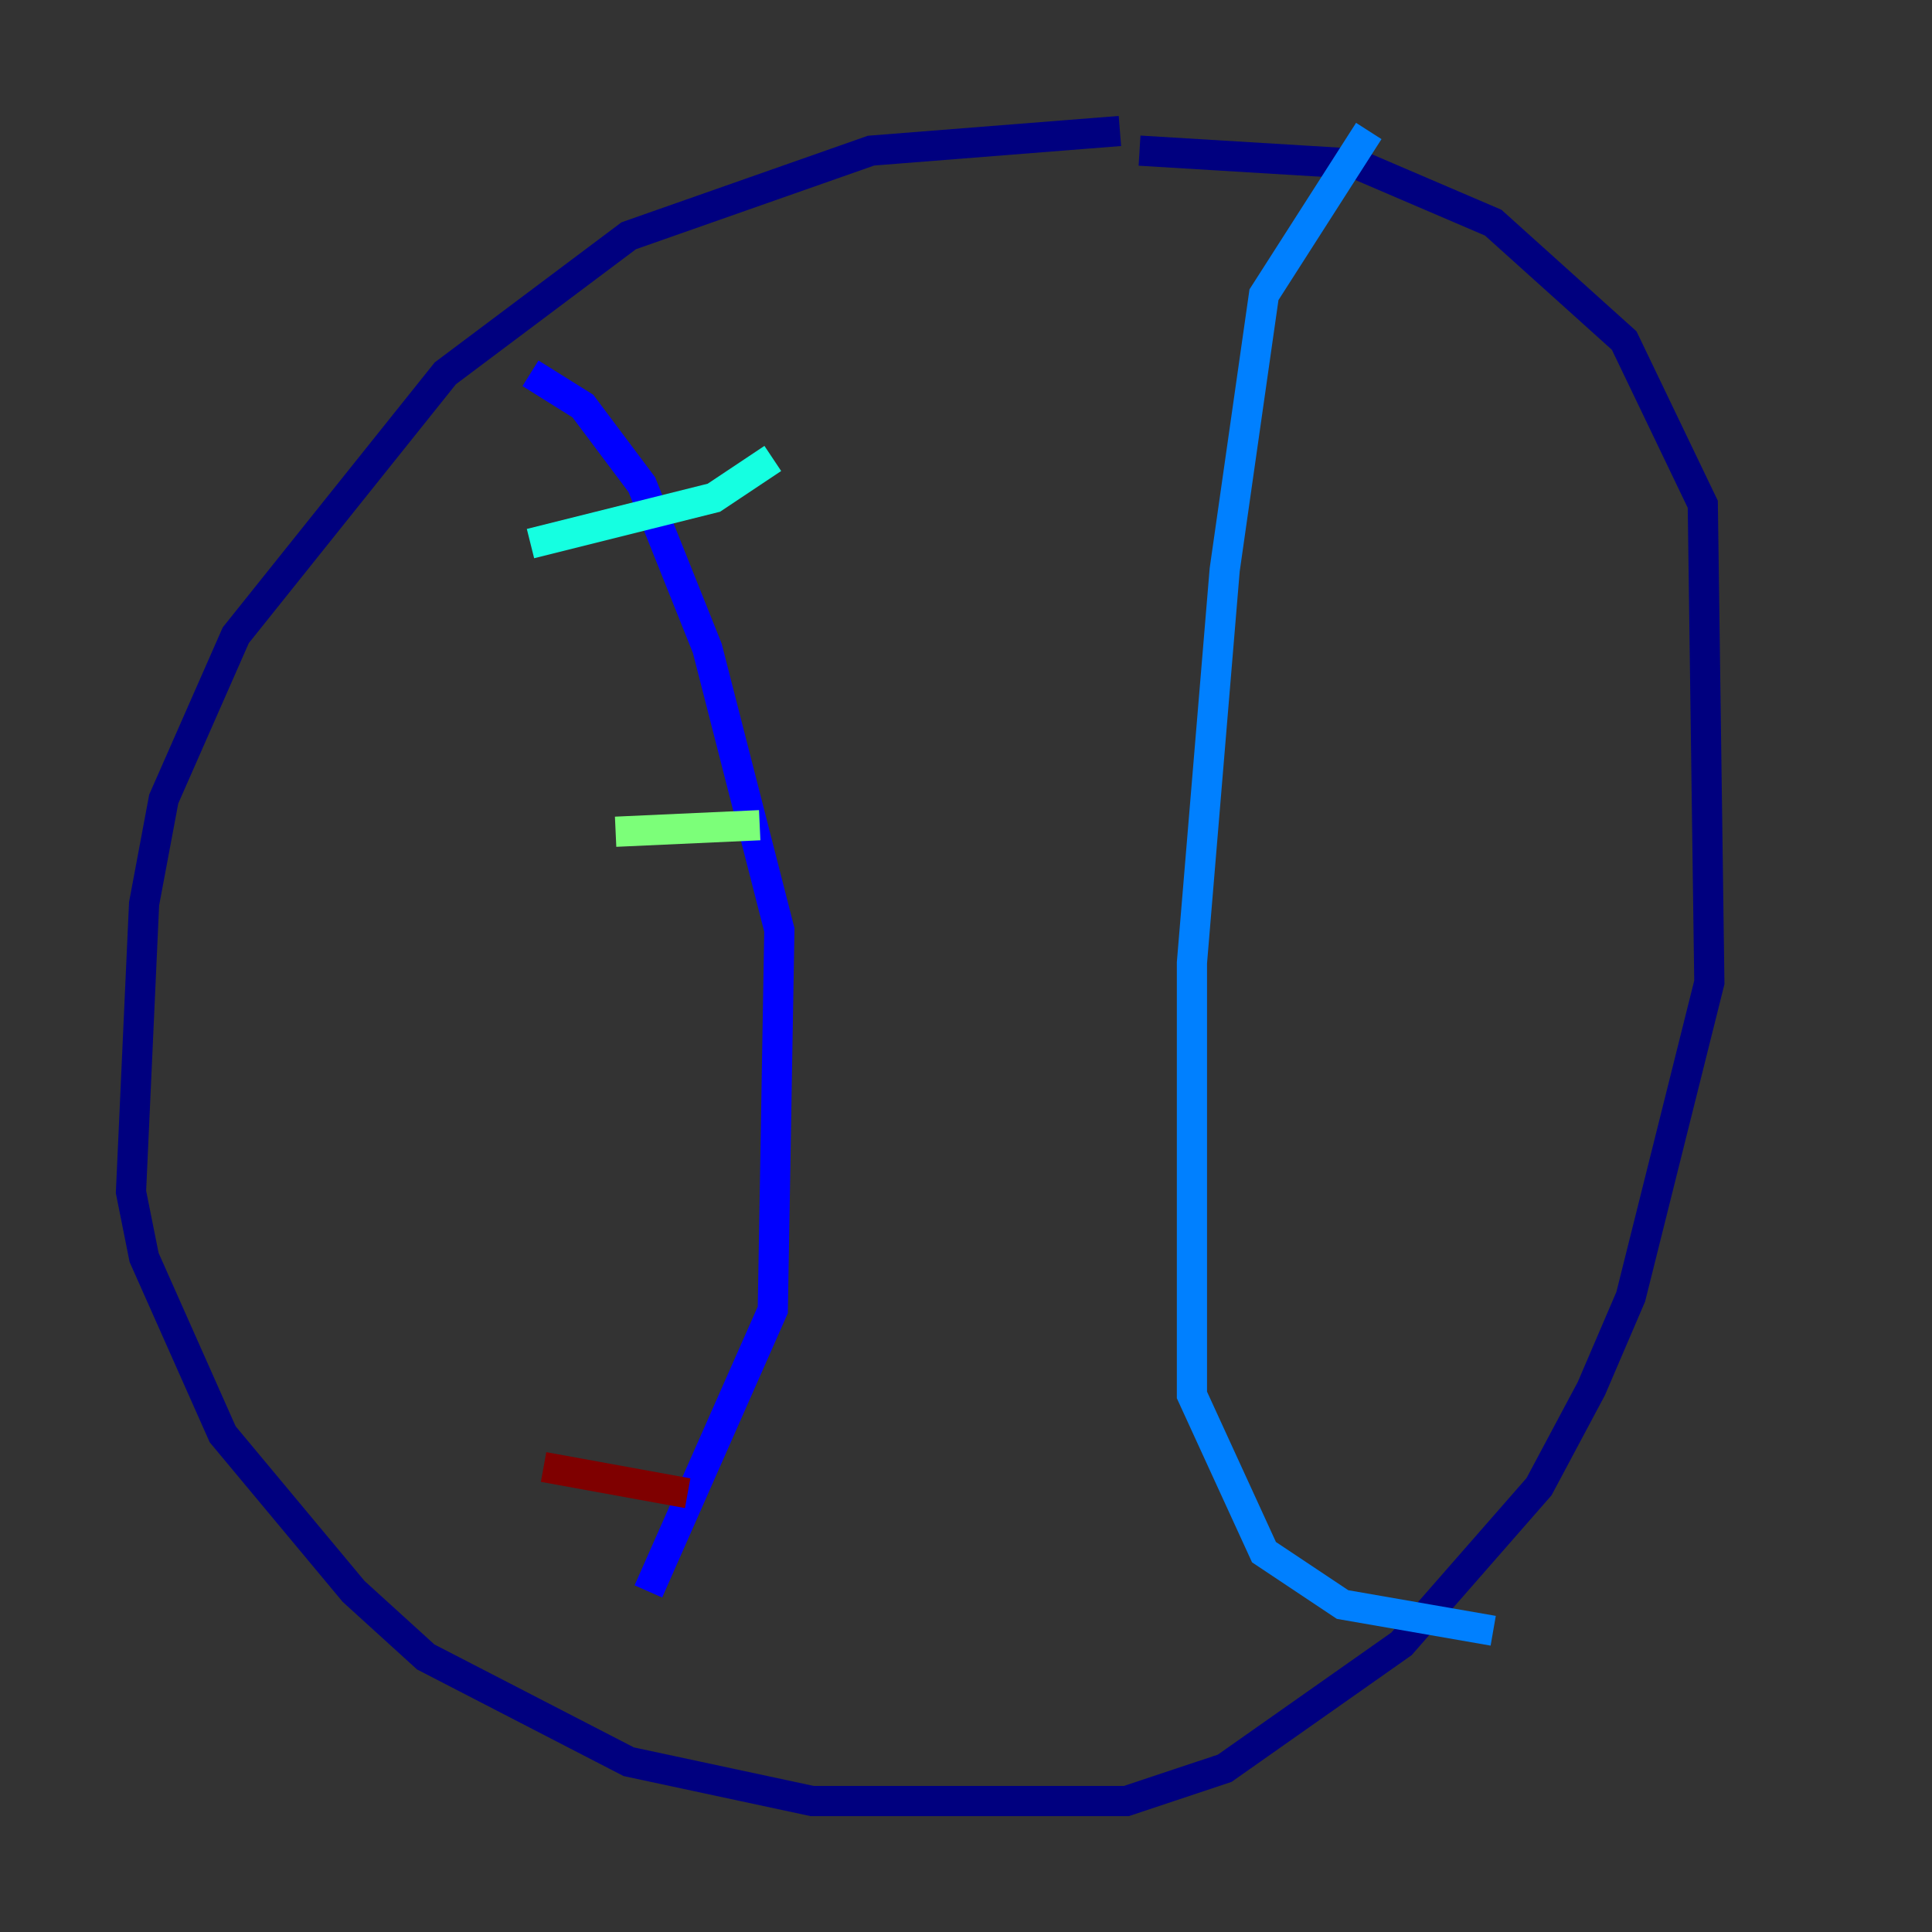 <?xml version="1.0" encoding="utf-8" ?>
<svg baseProfile="tiny" height="128" version="1.2" viewBox="0,0,128,128" width="128" xmlns="http://www.w3.org/2000/svg" xmlns:ev="http://www.w3.org/2001/xml-events" xmlns:xlink="http://www.w3.org/1999/xlink"><rect x="0" y="0" width="128" height="128" fill="#333333" stroke="none"/><defs /><polyline fill="none" points="74.197,8.678 57.709,9.98 41.654,15.62 29.505,24.732 15.62,42.088 10.848,52.936 9.546,59.878 8.678,78.969 9.546,83.308 14.752,95.024 23.43,105.437 28.203,109.776 41.654,116.719 53.803,119.322 74.63,119.322 81.139,117.153 92.854,108.909 101.966,98.495 105.437,91.986 108.041,85.912 113.248,65.085 112.814,33.41 107.607,22.563 98.929,14.752 89.817,10.848 75.498,9.98" stroke="#00007f" stroke-width="2" /><polyline fill="none" points="35.146,24.732 38.617,26.902 42.522,32.108 46.861,42.956 51.634,61.614 51.2,86.78 42.956,105.437" stroke="#0000ff" stroke-width="2" /><polyline fill="none" points="90.685,8.678 83.742,19.525 81.139,37.749 78.969,63.783 78.969,92.42 83.742,102.834 88.949,106.305 98.929,108.041" stroke="#0080ff" stroke-width="2" /><polyline fill="none" points="35.146,36.014 47.295,32.976 51.2,30.373" stroke="#15ffe1" stroke-width="2" /><polyline fill="none" points="40.786,55.105 50.332,54.671" stroke="#7cff79" stroke-width="2" /><polyline fill="none" points="50.332,70.725 50.332,70.725" stroke="#e4ff12" stroke-width="2" /><polyline fill="none" points="46.861,93.722 46.861,93.722" stroke="#ff9400" stroke-width="2" /><polyline fill="none" points="42.088,110.21 42.088,110.21" stroke="#ff1d00" stroke-width="2" /><polyline fill="none" points="36.014,97.193 45.559,98.929" stroke="#7f0000" stroke-width="2" /></svg>